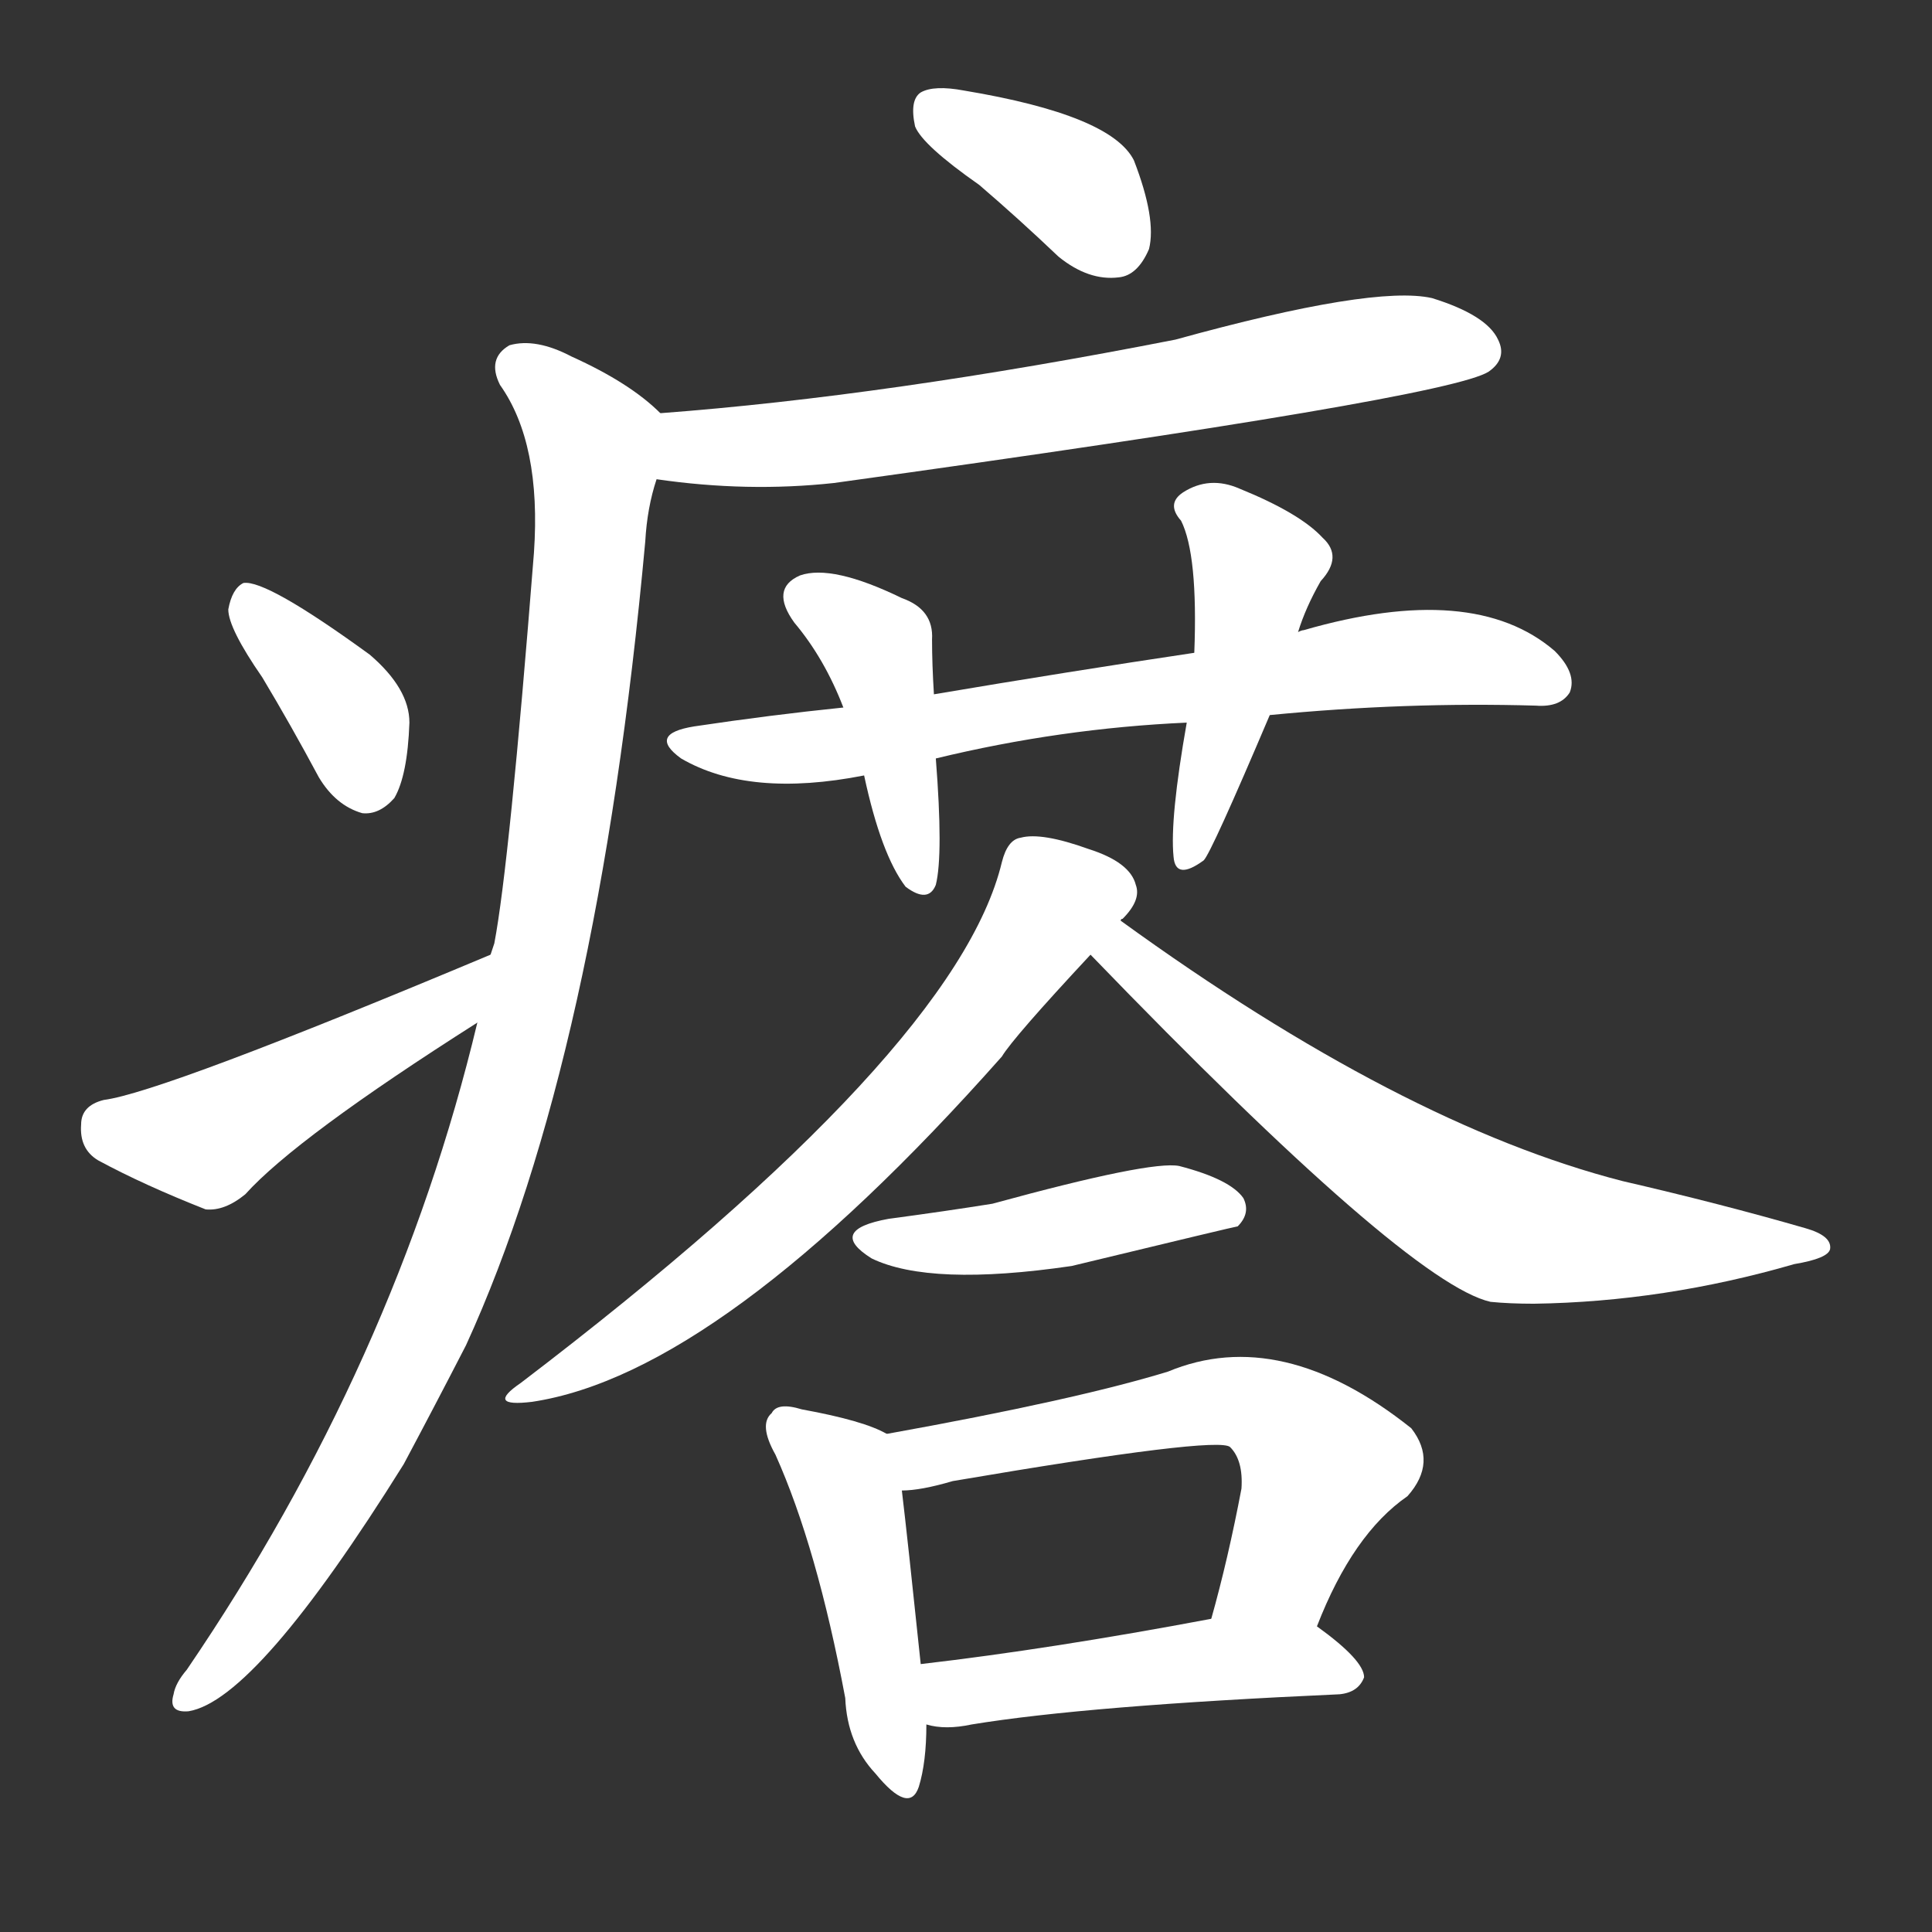 <svg version="1.1" viewBox="0 0 1024 1024" xmlns="http://www.w3.org/2000/svg">
  <rect x="0" y="0" width="1024" height="1024" fill="#333333" stroke="none"/>
  <g transform="scale(1, -1) translate(0, -900)">
    <style type="text/css">
        .stroke1 {fill: #FFFFFF;}
        .stroke2 {fill: #FFFFFF;}
        .stroke3 {fill: #FFFFFF;}
        .stroke4 {fill: #FFFFFF;}
        .stroke5 {fill: #FFFFFF;}
        .stroke6 {fill: #FFFFFF;}
        .stroke7 {fill: #FFFFFF;}
        .stroke8 {fill: #FFFFFF;}
        .stroke9 {fill: #FFFFFF;}
        .stroke10 {fill: #FFFFFF;}
        .stroke11 {fill: #FFFFFF;}
        .stroke12 {fill: #FFFFFF;}
        .stroke13 {fill: #FFFFFF;}
        .stroke14 {fill: #FFFFFF;}
        .stroke15 {fill: #FFFFFF;}
        .stroke16 {fill: #FFFFFF;}
        .stroke17 {fill: #FFFFFF;}
        .stroke18 {fill: #FFFFFF;}
        .stroke19 {fill: #FFFFFF;}
        .stroke20 {fill: #FFFFFF;}
        text {
            font-family: Helvetica;
            font-size: 50px;
            fill: #FFFFFF;}
            paint-order: stroke;
            stroke: #000000;
            stroke-width: 4px;
            stroke-linecap: butt;
            stroke-linejoin: miter;
            font-weight: 800;
        }
    </style>

    <path d="M 519 802 Q 540 784 561 764 Q 577 751 593 753 Q 603 754 609 768 Q 613 784 601 815 Q 589 839 511 852 Q 495 855 488 851 Q 482 847 485 833 Q 489 823 519 802 Z" class="stroke1"/>
    <path d="M 348 646 Q 396 639 442 644 Q 767 689 789 703 Q 799 710 794 720 Q 788 733 759 742 Q 728 749 623 720 Q 470 690 350 681 C 320 679 318 650 348 646 Z" class="stroke2"/>
    <path d="M 253 358 Q 210 178 99 15 Q 93 8 92 2 Q 89 -8 100 -7 Q 136 -1 214 124 Q 230 154 247 187 Q 317 340 342 613 Q 343 631 348 646 C 354 675 355 677 350 681 Q 334 697 303 711 Q 284 721 270 717 Q 258 710 265 696 Q 287 665 283 607 Q 270 442 262 400 Q 261 397 260 394 L 253 358 Z" class="stroke3"/>
    <path d="M 139 541 Q 154 516 169 488 Q 178 473 192 469 Q 201 468 209 477 Q 216 489 217 517 Q 217 535 196 553 Q 141 593 129 591 Q 123 588 121 577 Q 121 567 139 541 Z" class="stroke4"/>
    <path d="M 260 394 Q 86 321 55 317 Q 43 314 43 304 Q 42 291 52 285 Q 76 272 109 259 Q 119 258 130 267 Q 157 297 253 358 C 278 374 288 406 260 394 Z" class="stroke5"/>
    <path d="M 673 521 Q 745 528 814 526 Q 827 525 832 533 Q 836 543 824 555 Q 781 592 691 566 Q 690 566 688 565 L 633 554 Q 566 544 495 532 L 447 525 Q 408 521 368 515 Q 343 511 361 498 Q 397 477 458 489 L 496 498 Q 562 514 629 517 L 673 521 Z" class="stroke6"/>
    <path d="M 495 532 Q 494 548 494 561 Q 495 577 478 583 Q 441 601 424 595 Q 408 588 421 570 Q 437 551 447 525 L 458 489 Q 467 447 480 430 Q 492 421 496 431 Q 500 447 496 498 L 495 532 Z" class="stroke7"/>
    <path d="M 688 565 Q 692 578 700 592 Q 712 605 701 615 Q 689 628 657 641 Q 641 648 627 639 Q 618 633 626 624 Q 635 606 633 554 L 629 517 Q 620 466 622 446 Q 623 433 638 444 Q 642 448 673 521 L 688 565 Z" class="stroke8"/>
    <path d="M 594 412 Q 594 413 595 413 Q 605 423 602 431 Q 599 443 577 450 Q 552 459 541 456 Q 534 455 531 443 Q 507 343 276 167 Q 257 154 282 157 Q 382 172 531 340 Q 537 350 578 394 L 594 412 Z" class="stroke9"/>
    <path d="M 578 394 Q 746 220 790 210 Q 800 209 813 209 Q 882 210 951 230 Q 969 233 970 238 Q 971 245 957 249 Q 912 262 860 274 Q 743 304 594 412 C 570 429 557 416 578 394 Z" class="stroke10"/>
    <path d="M 471 254 Q 438 248 462 233 Q 493 218 568 229 Q 655 250 656 250 Q 663 257 659 265 Q 652 275 625 282 Q 610 285 526 262 Q 501 258 471 254 Z" class="stroke11"/>
    <path d="M 470 140 Q 458 147 425 153 Q 412 157 409 151 Q 402 145 411 129 Q 433 80 448 0 Q 449 -24 464 -40 Q 482 -62 487 -47 Q 491 -34 491 -14 L 488 18 Q 481 85 478 110 C 475 138 475 138 470 140 Z" class="stroke12"/>
    <path d="M 698 38 Q 717 87 746 107 Q 762 125 748 143 Q 679 198 619 173 Q 570 158 470 140 C 440 135 448 107 478 110 Q 488 110 505 115 Q 646 139 652 133 Q 659 126 658 111 Q 651 74 642 42 C 634 13 687 10 698 38 Z" class="stroke13"/>
    <path d="M 491 -14 Q 501 -17 515 -14 Q 576 -4 710 2 Q 720 3 723 11 Q 723 20 698 38 C 682 50 671 48 642 42 Q 557 26 488 18 C 458 14 461 -9 491 -14 Z" class="stroke14"/>
</g></svg>